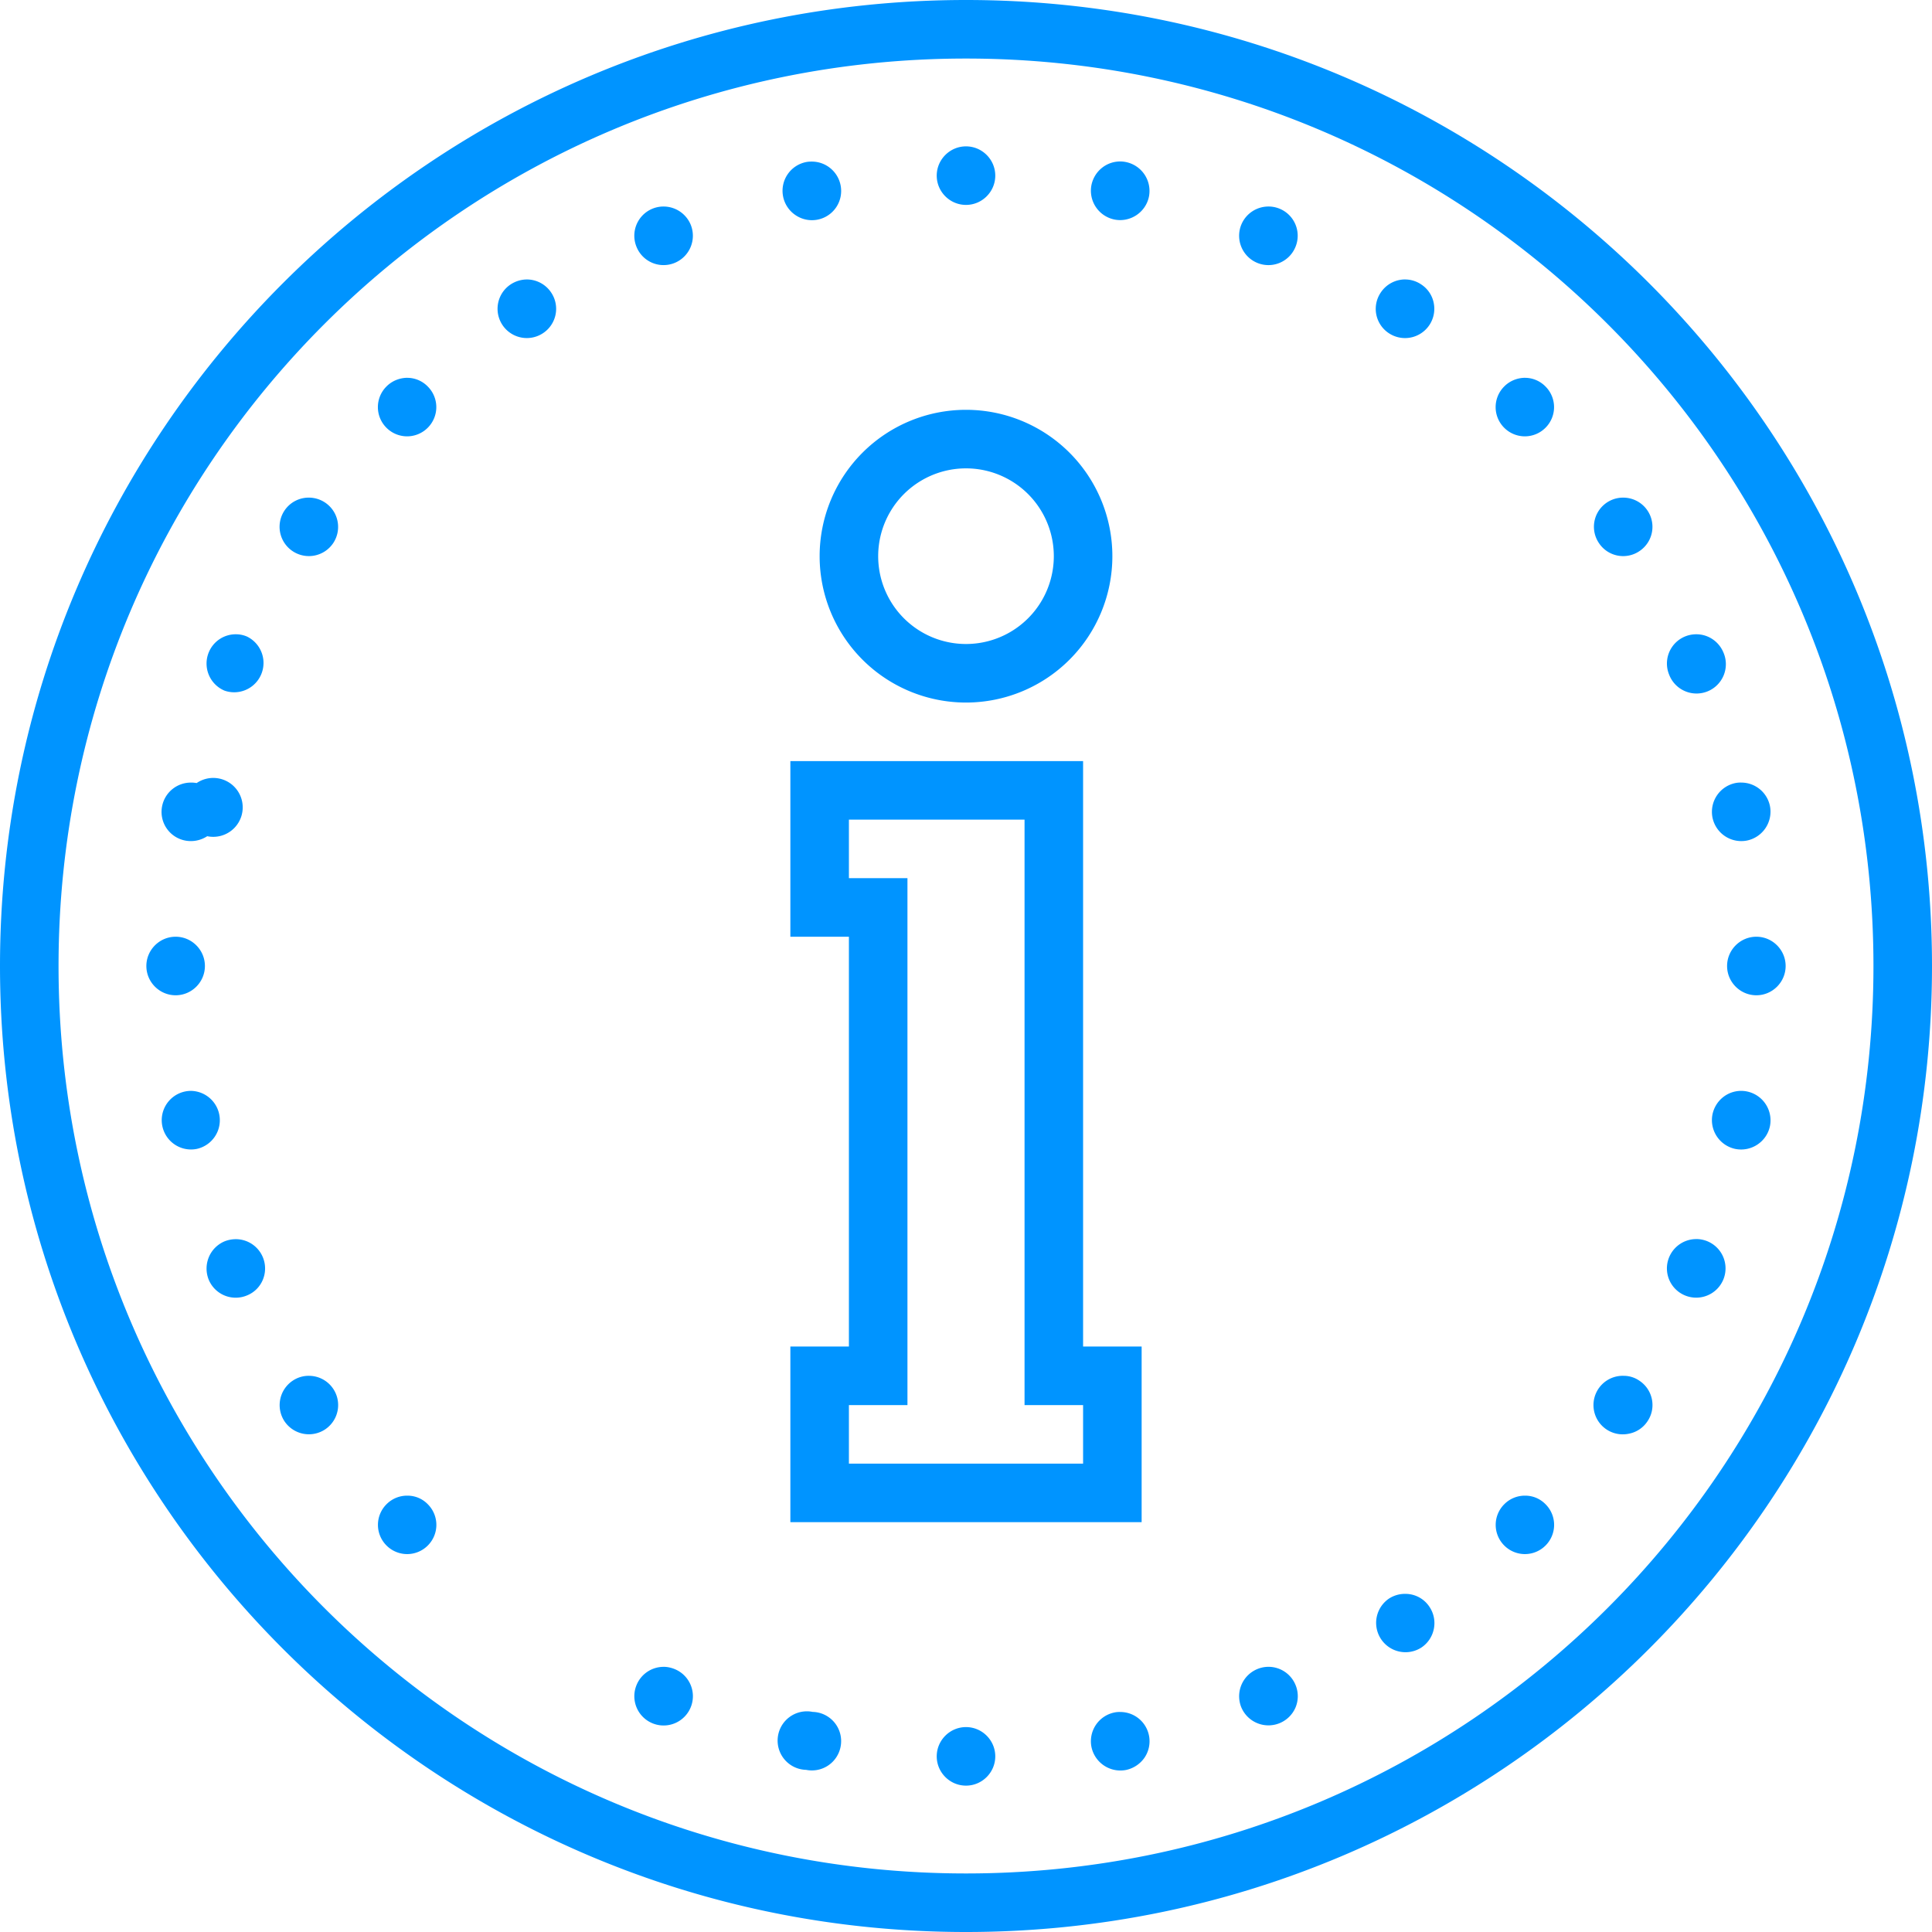 <svg xmlns="http://www.w3.org/2000/svg" width="66" height="66" viewBox="0 0 66 66"><path fill="#0094FF" d="M33 0c18.215 0 33 14.785 33 33S51.215 66 33 66 0 51.215 0 33 14.785 0 33 0zm0 2C15.867 2 2 15.867 2 33s13.867 31 31 31 31-13.867 31-31S50.133 2 33 2zm0 3c.55 0 1 .45 1 1s-.45 1-1 1-1-.45-1-1 .45-1 1-1zm5.293.516a1.007 1.007 0 0 1 .957 1.2c-.11.538-.637.89-1.176.784a1.005 1.005 0 0 1-.789-1.176c.098-.48.52-.82 1.008-.808zm-10.555.004c.477.003.883.34.977.804a.998.998 0 0 1-1.535 1.028 1.001 1.001 0 0 1 .36-1.816c.065-.013.132-.016.198-.016zm-5.062 1.535c.402.004.762.246.918.617a1.003 1.003 0 0 1-.543 1.308.997.997 0 0 1-1.305-.543.998.998 0 0 1 .93-1.382zm20.68 0a.998.998 0 0 1 .898 1.383.997.997 0 0 1-1.305.542 1.003 1.003 0 0 1-.543-1.308c.16-.383.535-.625.95-.617zM18.011 9.547a1 1 0 0 1 .82.45.996.996 0 0 1-.277 1.382.999.999 0 1 1-1.114-1.66 1.02 1.02 0 0 1 .57-.172zm30.004 0a.98.98 0 0 1 .539.172.98.98 0 0 1 .425.636 1 1 0 0 1-1.539 1.024.995.995 0 0 1-.273-1.383 1 1 0 0 1 .848-.45zm-34.094 3.36a.978.978 0 0 1 .691.296.995.995 0 0 1 0 1.41.995.995 0 0 1-1.41 0 .995.995 0 0 1 0-1.41c.188-.191.45-.297.719-.297zm38.183 0a.982.982 0 0 1 .692.296.995.995 0 0 1 0 1.41.995.995 0 0 1-1.41 0 .995.995 0 0 1 0-1.41c.187-.191.449-.297.718-.297zM55.461 17a.997.997 0 0 1 .543 1.828.992.992 0 0 1-1.383-.277.995.995 0 0 1 .84-1.551zm-44.895 0a1 1 0 0 1 .816 1.555 1 1 0 0 1-1.386.273 1 1 0 0 1-.277-1.387.993.993 0 0 1 .847-.441zm47.387 4.668c.402 0 .762.246.918.613a1.002 1.002 0 1 1-1.851.766.999.999 0 0 1 .933-1.379zm-49.875 0a.943.943 0 0 1 .36.078 1.002 1.002 0 0 1-.766 1.848 1.004 1.004 0 0 1-.54-1.309.995.995 0 0 1 .946-.617zm51.406 5.066a1 1 0 0 1 .98.801 1.007 1.007 0 0 1-.788 1.18 1.005 1.005 0 0 1-1.176-.79 1.005 1.005 0 0 1 .785-1.175.857.857 0 0 1 .2-.016zm-52.937 0c.058 0 .113.008.172.016a1.006 1.006 0 1 1 .36 1.816 1.02 1.02 0 0 1-.75.149.997.997 0 0 1-.79-1.18 1 1 0 0 1 1.008-.8zM6 32c.55 0 1 .45 1 1s-.45 1-1 1-1-.45-1-1 .45-1 1-1zm54 0c.55 0 1 .45 1 1s-.45 1-1 1-1-.45-1-1 .45-1 1-1zM6.523 37.266a1.003 1.003 0 0 1 .192 1.984 1.001 1.001 0 1 1-.191-1.984zm52.985 0a1.007 1.007 0 0 1 .957 1.2c-.11.538-.637.89-1.18.784a1.006 1.006 0 0 1-.785-1.176c.098-.48.52-.82 1.008-.808zm-1.54 5.062a1.002 1.002 0 0 1 .902 1.387c-.214.508-.796.75-1.308.539a.999.999 0 0 1-.542-1.305c.16-.383.535-.629.949-.62zm-49.906.004a1.001 1.001 0 0 1 .918 1.383.98.98 0 0 1-.543.539.998.998 0 0 1-1.308-.54 1.018 1.018 0 0 1 .004-.765c.101-.246.297-.441.539-.543.125-.05.258-.074.39-.074zM55.47 47c.191 0 .379.059.535.168.46.305.586.926.277 1.383a.98.98 0 0 1-.636.426A1 1 0 1 1 55.469 47zm-44.907 0a.999.999 0 0 1 .547 1.828 1.004 1.004 0 0 1-1.39-.273 1.004 1.004 0 0 1 .277-1.387.974.974 0 0 1 .566-.168zm3.36 4.094a.96.96 0 0 1 .691.293.995.995 0 0 1 0 1.41.995.995 0 0 1-1.41 0 .995.995 0 0 1 0-1.41.988.988 0 0 1 .719-.293zm38.183 0c.262 0 .508.105.692.293a.995.995 0 0 1 0 1.41.995.995 0 0 1-1.41 0 .995.995 0 0 1 0-1.41.988.988 0 0 1 .718-.293zM18.02 54.449zm29.992 0c.332 0 .64.168.82.442.309.46.184 1.082-.273 1.39a1.003 1.003 0 0 1-1.114-1.668 1 1 0 0 1 .567-.164zm-25.32 2.492c.124.004.245.032.359.079a1 1 0 0 1 .543 1.308 1 1 0 1 1-1.848-.766.999.999 0 0 1 .945-.62zm20.648 0a.999.999 0 0 1 .918.621 1 1 0 0 1 0 .766 1.006 1.006 0 0 1-1.852 0 1.006 1.006 0 0 1 .934-1.387zm-15.578 1.54a.998.998 0 0 1 .953 1.195.998.998 0 0 1-1.176.785 1 1 0 1 1 .223-1.98zm10.508.003a1 1 0 0 1 .832 1.555 1.029 1.029 0 0 1-.637.426 1.01 1.01 0 0 1-1.18-.79 1.003 1.003 0 0 1 .79-1.175.808.808 0 0 1 .195-.016zM33 59c.55 0 1 .45 1 1s-.45 1-1 1-1-.45-1-1 .45-1 1-1zm-4-27h-2v-6h10v20h2v6H27v-6h2V32zm6-4h-6v2h2v18h-2v2h8v-2h-2V28zm-2-4a5 5 0 1 1 0-10 5 5 0 0 1 0 10zm0-2a3 3 0 1 0 0-6 3 3 0 0 0 0 6z"/></svg>